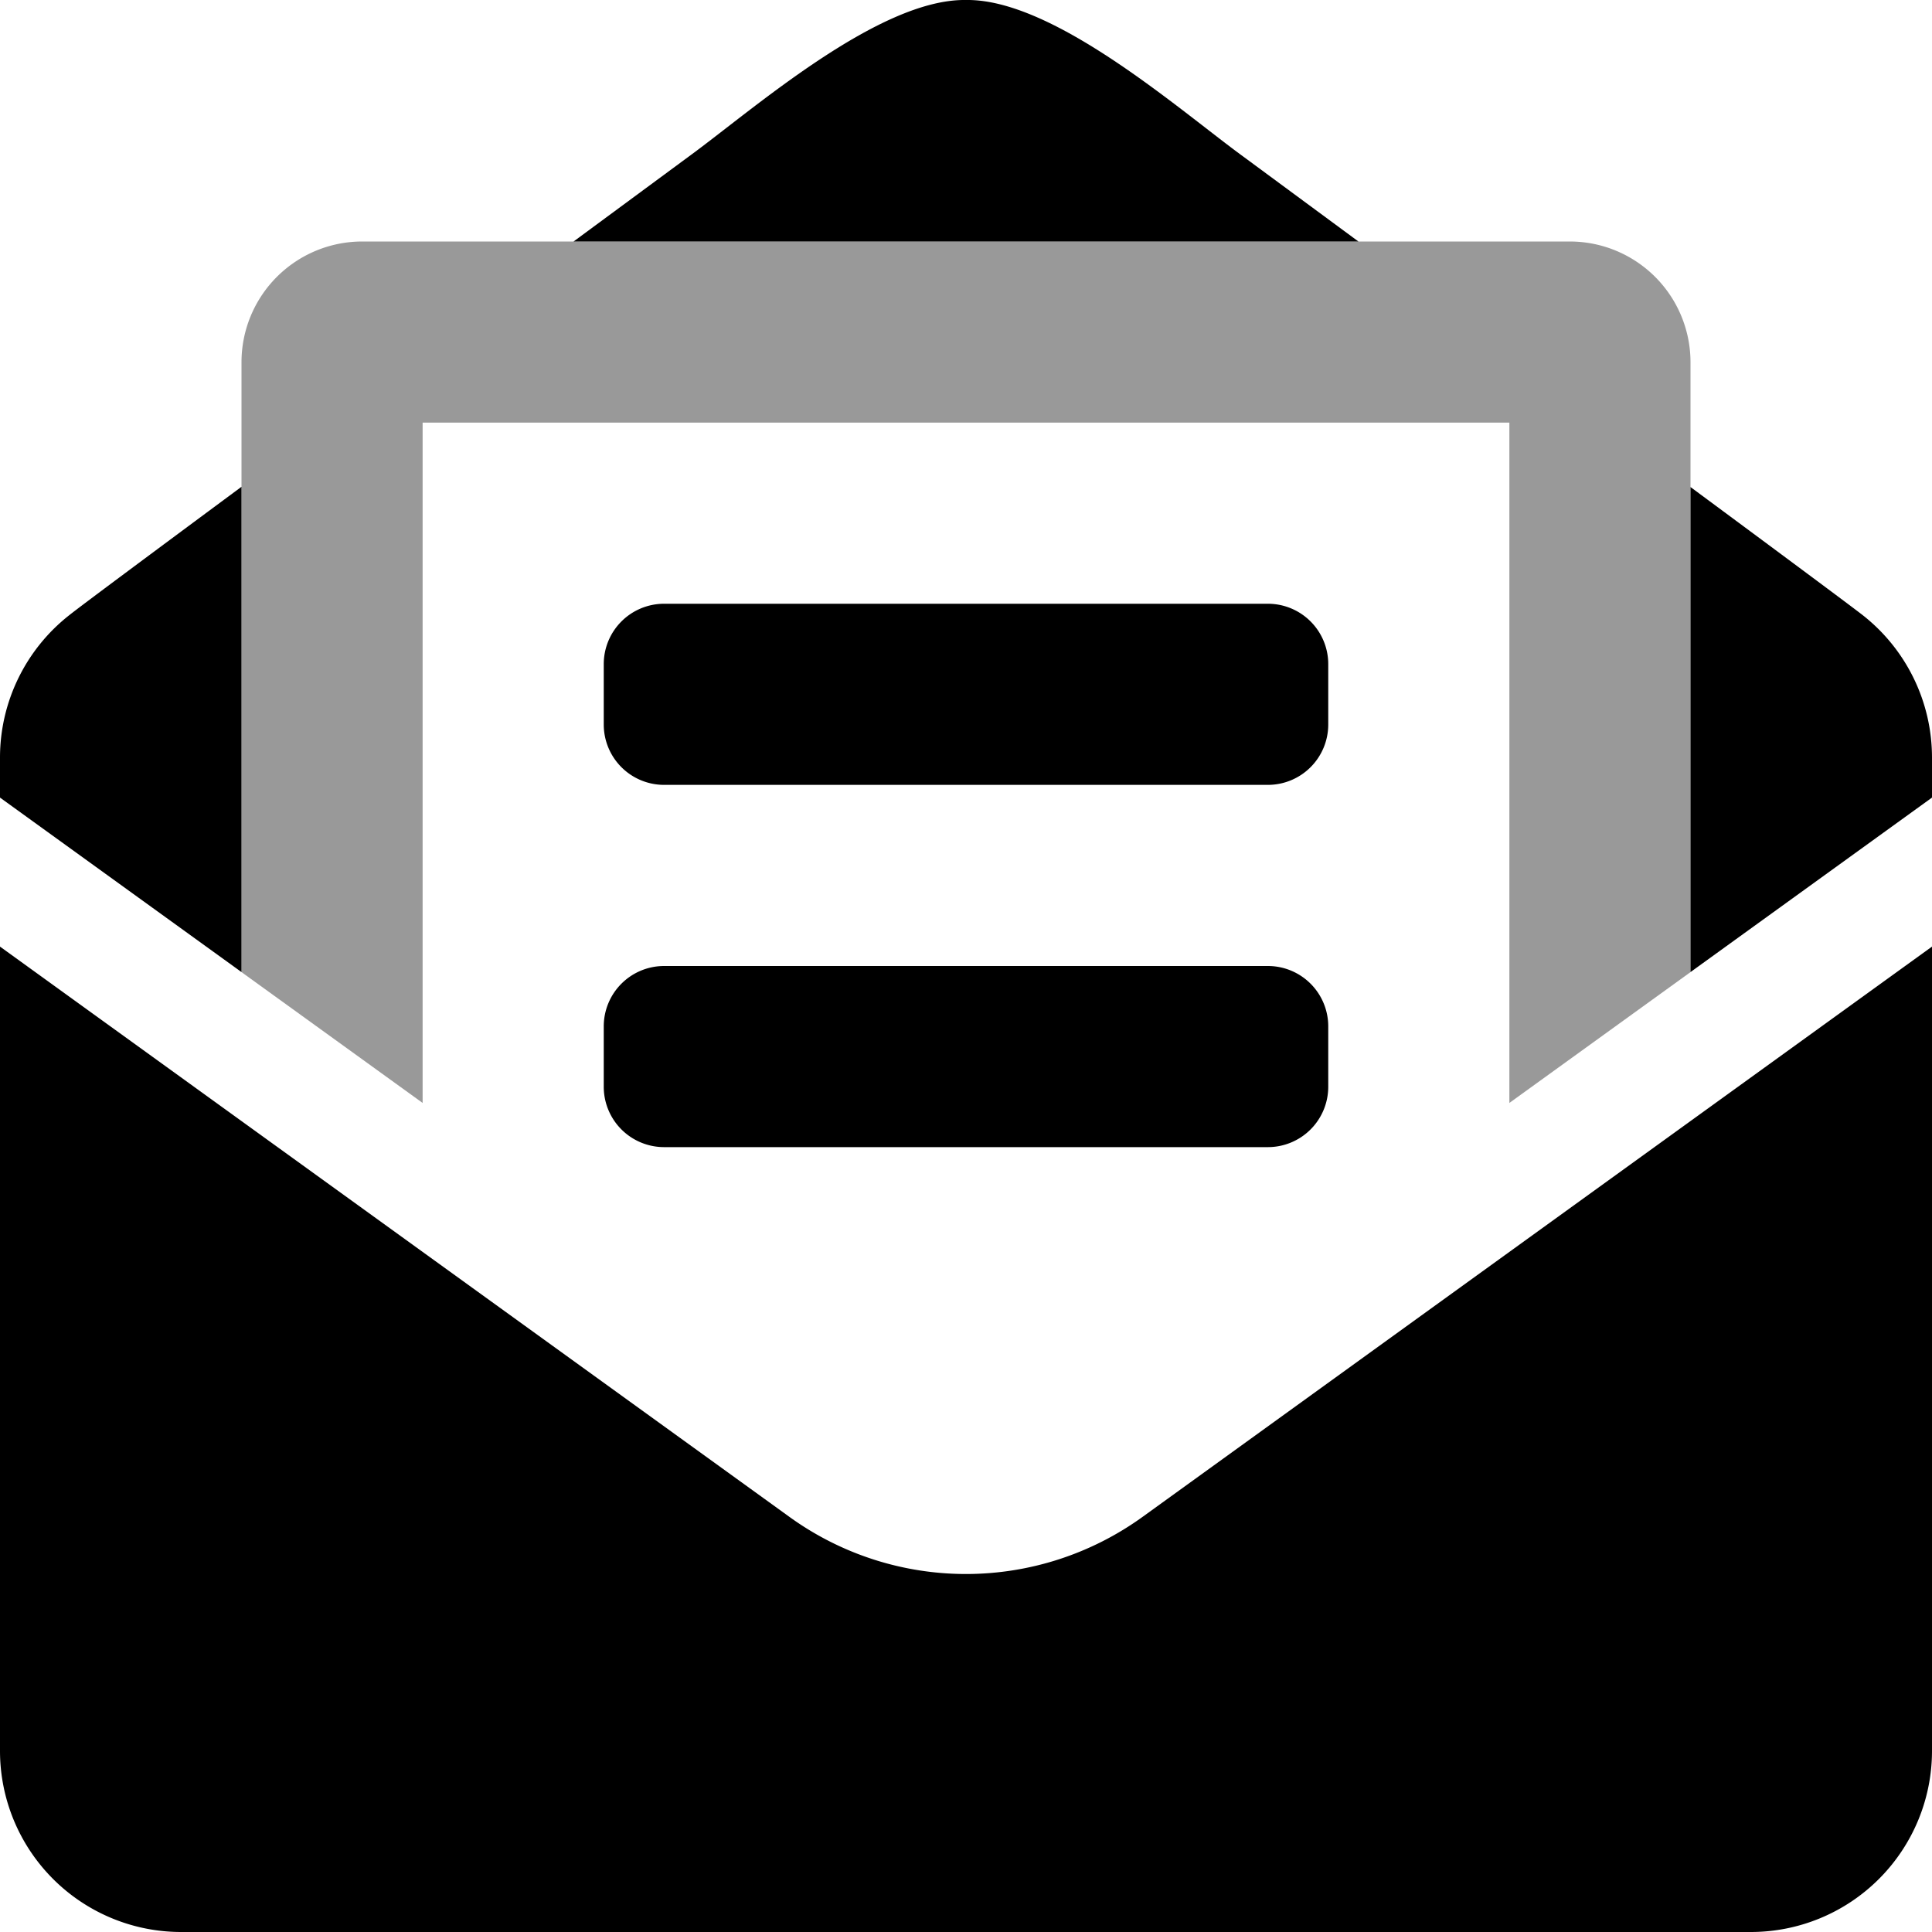 <svg xmlns="http://www.w3.org/2000/svg" viewBox="0 0 512 512"><defs><style>.fa-secondary{opacity:.4}</style></defs><path d="M448 96v161.62l-48 34.67V112H112v180.29l-48-34.67V96a32 32 0 0 1 32-32h320a32 32 0 0 1 32 32z" class="fa-secondary"/><path d="M336 256H176a16 16 0 0 0-16 16v16a16 16 0 0 0 16 16h160a16 16 0 0 0 16-16v-16a16 16 0 0 0-16-16zm-80 161.13a79.89 79.89 0 0 1-46.86-15.19L0 250.86V464a48 48 0 0 0 48 48h416a48 48 0 0 0 48-48V250.86L302.86 401.94A80 80 0 0 1 256 417.13zM352 176a16 16 0 0 0-16-16H176a16 16 0 0 0-16 16v16a16 16 0 0 0 16 16h160a16 16 0 0 0 16-16zM329.41 41.44C312.6 29.18 279.2-.35 256 0c-23.2-.35-56.59 29.17-73.41 41.44L152 64h208zM64 129c-23.88 17.69-42.67 31.65-45.61 34A48 48 0 0 0 0 200.72v10.65l64 46.24zm429.61 34c-2.94-2.3-21.73-16.26-45.61-33.93v128.54l64-46.24v-10.65A48 48 0 0 0 493.61 163z" class="fa-primary"/></svg>
